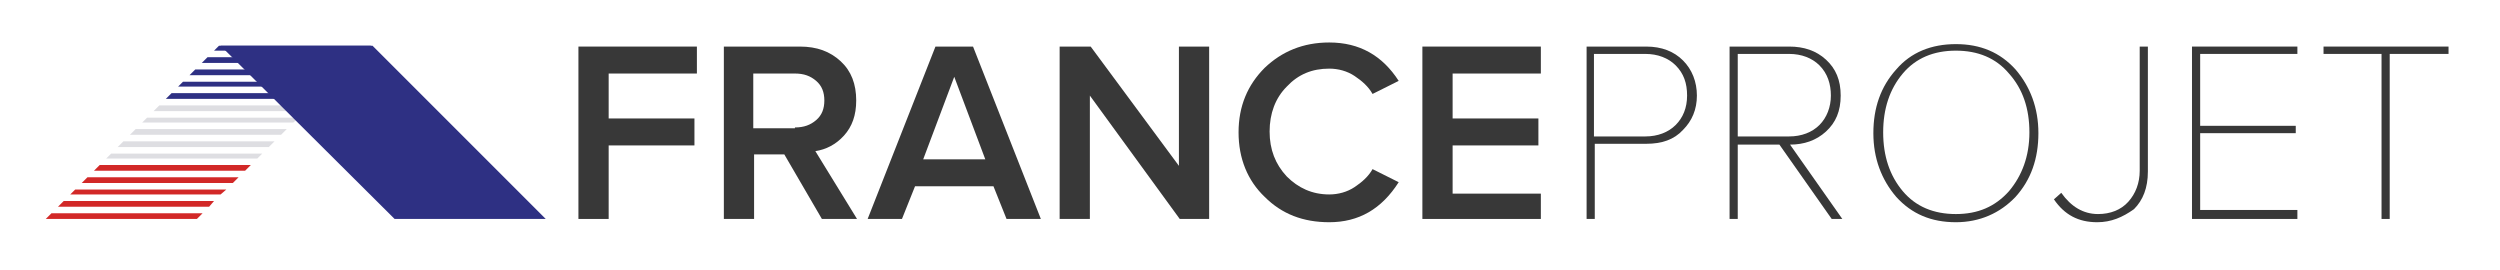 <svg width="306" height="33" viewBox="0 0 306 33" fill="none" xmlns="http://www.w3.org/2000/svg">
<mask id="mask0_732_374" style="mask-type:luminance" maskUnits="userSpaceOnUse" x="0" y="0" width="306" height="33">
<path d="M305.3 0H0V32.4H305.3V0Z" fill="white"/>
</mask>
<g mask="url(#mask0_732_374)">
<path d="M6.3 26.101H24.8L24.1 26.801H5.6L6.3 26.101Z" fill="#D22827"/>
<path d="M7.8 24.601H26.2L25.6 25.301H7.1L7.8 24.601Z" fill="#D22827"/>
<path d="M9.2 23.2H27.7L27 23.8H8.6L9.2 23.2Z" fill="#D22827"/>
<path d="M10.7 21.7H29.2L28.5 22.4H10L10.7 21.7Z" fill="#D22827"/>
<path d="M12.2 20.2H30.7L30 20.9H11.5L12.2 20.2Z" fill="#D22827"/>
<path d="M13.6 18.801H32.1L31.5 19.401H13L13.6 18.801Z" fill="#DEDEE2"/>
<path d="M15.1 17.301H33.6L32.9 18.001H14.4L15.1 17.301Z" fill="#DEDEE2"/>
<path d="M16.6 15.801H35.1L34.4 16.501H15.9L16.6 15.801Z" fill="#DEDEE2"/>
<path d="M18 14.4H36.6L35.9 15H17.4L18 14.4Z" fill="#DEDEE2"/>
<path d="M19.5 12.9H38L37.4 13.6H18.8L19.5 12.9Z" fill="#DEDEE2"/>
<path d="M21 11.4H39.5L38.8 12.1H20.3L21 11.4Z" fill="#2E3083"/>
<path d="M22.4 10.001H41L40.3 10.601H21.8L22.4 10.001Z" fill="#2E3083"/>
<path d="M23.9 8.501H42.5L41.8 9.201H23.2L23.9 8.501Z" fill="#2E3083"/>
<path d="M25.4 7.001H43.9L43.3 7.701H24.7L25.4 7.001Z" fill="#2E3083"/>
<path d="M45.4 5.601L44.7 6.201H26.2L26.8 5.601H45.4Z" fill="#2E3083"/>
<path d="M27 5.601H45.6L66.8 26.801H48.3L27 5.601Z" fill="#2E3083"/>
<path d="M74.5 26.8H70.8V5.7H85.3V9H74.5V14.5H85V17.8H74.5V26.8Z" fill="#383838"/>
<path d="M104.9 26.8H100.6L96 18.9H92.3V26.8H88.6V5.7H97.9C100 5.7 101.6 6.3 102.9 7.5C104.2 8.7 104.8 10.3 104.8 12.3C104.8 14.1 104.3 15.5 103.3 16.6C102.3 17.7 101.1 18.3 99.8 18.5L104.9 26.8ZM97.3 15.6C98.4 15.6 99.2 15.3 99.9 14.7C100.6 14.1 100.9 13.3 100.9 12.3C100.9 11.3 100.6 10.5 99.9 9.9C99.2 9.3 98.4 9 97.3 9H92.2V15.7H97.3V15.6Z" fill="#383838"/>
<path d="M127.4 26.8H123.2L121.6 22.8H112L110.4 26.8H106.2L114.5 5.7H119.1L127.4 26.8ZM120.6 19.5L116.8 9.4L113 19.5H120.6Z" fill="#383838"/>
<path d="M148 26.8H144.4L133.4 11.7V26.8H129.7V5.7H133.5L144.3 20.3V5.7H148V26.8Z" fill="#383838"/>
<path d="M162.7 27.2C159.5 27.2 156.9 26.2 154.8 24.1C152.7 22.1 151.6 19.4 151.6 16.2C151.6 13 152.7 10.4 154.8 8.3C156.9 6.3 159.5 5.2 162.7 5.2C166.4 5.2 169.2 6.8 171.2 9.9L168 11.5C167.5 10.6 166.7 9.9 165.8 9.3C164.9 8.7 163.8 8.4 162.7 8.4C160.6 8.4 158.9 9.1 157.5 10.6C156.1 12 155.4 13.9 155.4 16.1C155.4 18.3 156.1 20.1 157.5 21.6C158.9 23 160.6 23.8 162.7 23.8C163.8 23.8 164.9 23.5 165.8 22.9C166.7 22.3 167.5 21.6 168 20.7L171.2 22.3C169.1 25.6 166.3 27.2 162.7 27.2Z" fill="#383838"/>
<path d="M188.6 26.8H174.1V5.7H188.6V9H177.8V14.5H188.3V17.8H177.8V23.7H188.6V26.8Z" fill="#383838"/>
<path d="M195.2 26.8H194.2V5.7H201.5C203.4 5.7 204.9 6.3 206 7.4C207.1 8.5 207.7 10 207.7 11.7C207.7 13.4 207.1 14.8 206 15.9C204.9 17.1 203.4 17.6 201.5 17.6H195.2V26.8ZM201.4 16.7C202.9 16.7 204.2 16.2 205.1 15.3C206 14.4 206.5 13.2 206.5 11.7C206.5 10.2 206.1 9 205.1 8C204.2 7.1 202.9 6.6 201.4 6.6H195.1V16.7H201.4Z" fill="#383838"/>
<path d="M225.5 26.8H224.2L217.8 17.7H212.7V26.8H211.7V5.7H219C220.8 5.7 222.3 6.2 223.5 7.3C224.7 8.4 225.3 9.8 225.3 11.7C225.3 13.6 224.7 15 223.5 16.1C222.3 17.2 220.8 17.7 219.1 17.7L225.5 26.8ZM219 16.7C220.5 16.7 221.8 16.2 222.7 15.3C223.6 14.4 224.1 13.1 224.1 11.7C224.1 10.3 223.7 9 222.7 8C221.8 7.1 220.5 6.6 219 6.6H212.7V16.7H219Z" fill="#383838"/>
<path d="M239.4 27.2C236.4 27.2 234 26.2 232.1 24.1C230.3 22 229.3 19.4 229.3 16.3C229.3 13.2 230.2 10.6 232.1 8.5C233.9 6.4 236.4 5.4 239.4 5.4C242.4 5.4 244.8 6.4 246.7 8.5C248.5 10.6 249.5 13.2 249.5 16.3C249.5 19.4 248.6 22 246.7 24.1C244.8 26.1 242.3 27.2 239.4 27.2ZM239.4 26.2C242.1 26.2 244.2 25.3 245.9 23.4C247.5 21.5 248.4 19.1 248.4 16.2C248.4 13.3 247.6 10.9 245.9 9C244.3 7.1 242.1 6.2 239.4 6.2C236.7 6.2 234.5 7.1 232.9 9C231.3 10.9 230.5 13.3 230.5 16.2C230.5 19.1 231.3 21.5 232.9 23.4C234.5 25.3 236.7 26.2 239.4 26.2Z" fill="#383838"/>
<path d="M256.7 27.2C254.4 27.2 252.7 26.3 251.4 24.4L252.3 23.6C253.5 25.3 255 26.2 256.8 26.2C258.3 26.2 259.6 25.7 260.5 24.7C261.4 23.7 261.9 22.4 261.9 20.9V5.7H262.9V21C262.9 23 262.3 24.5 261.2 25.6C259.8 26.6 258.4 27.2 256.7 27.2Z" fill="#383838"/>
<path d="M281.2 26.8H268.3V5.7H281.2V6.6H269.3V15.4H281V16.3H269.3V25.7H281.2V26.8Z" fill="#383838"/>
<path d="M292.5 26.8H291.5V6.6H284.4V5.7H299.7V6.6H292.5V26.8Z" fill="#383838"/>
</g>
</svg>
